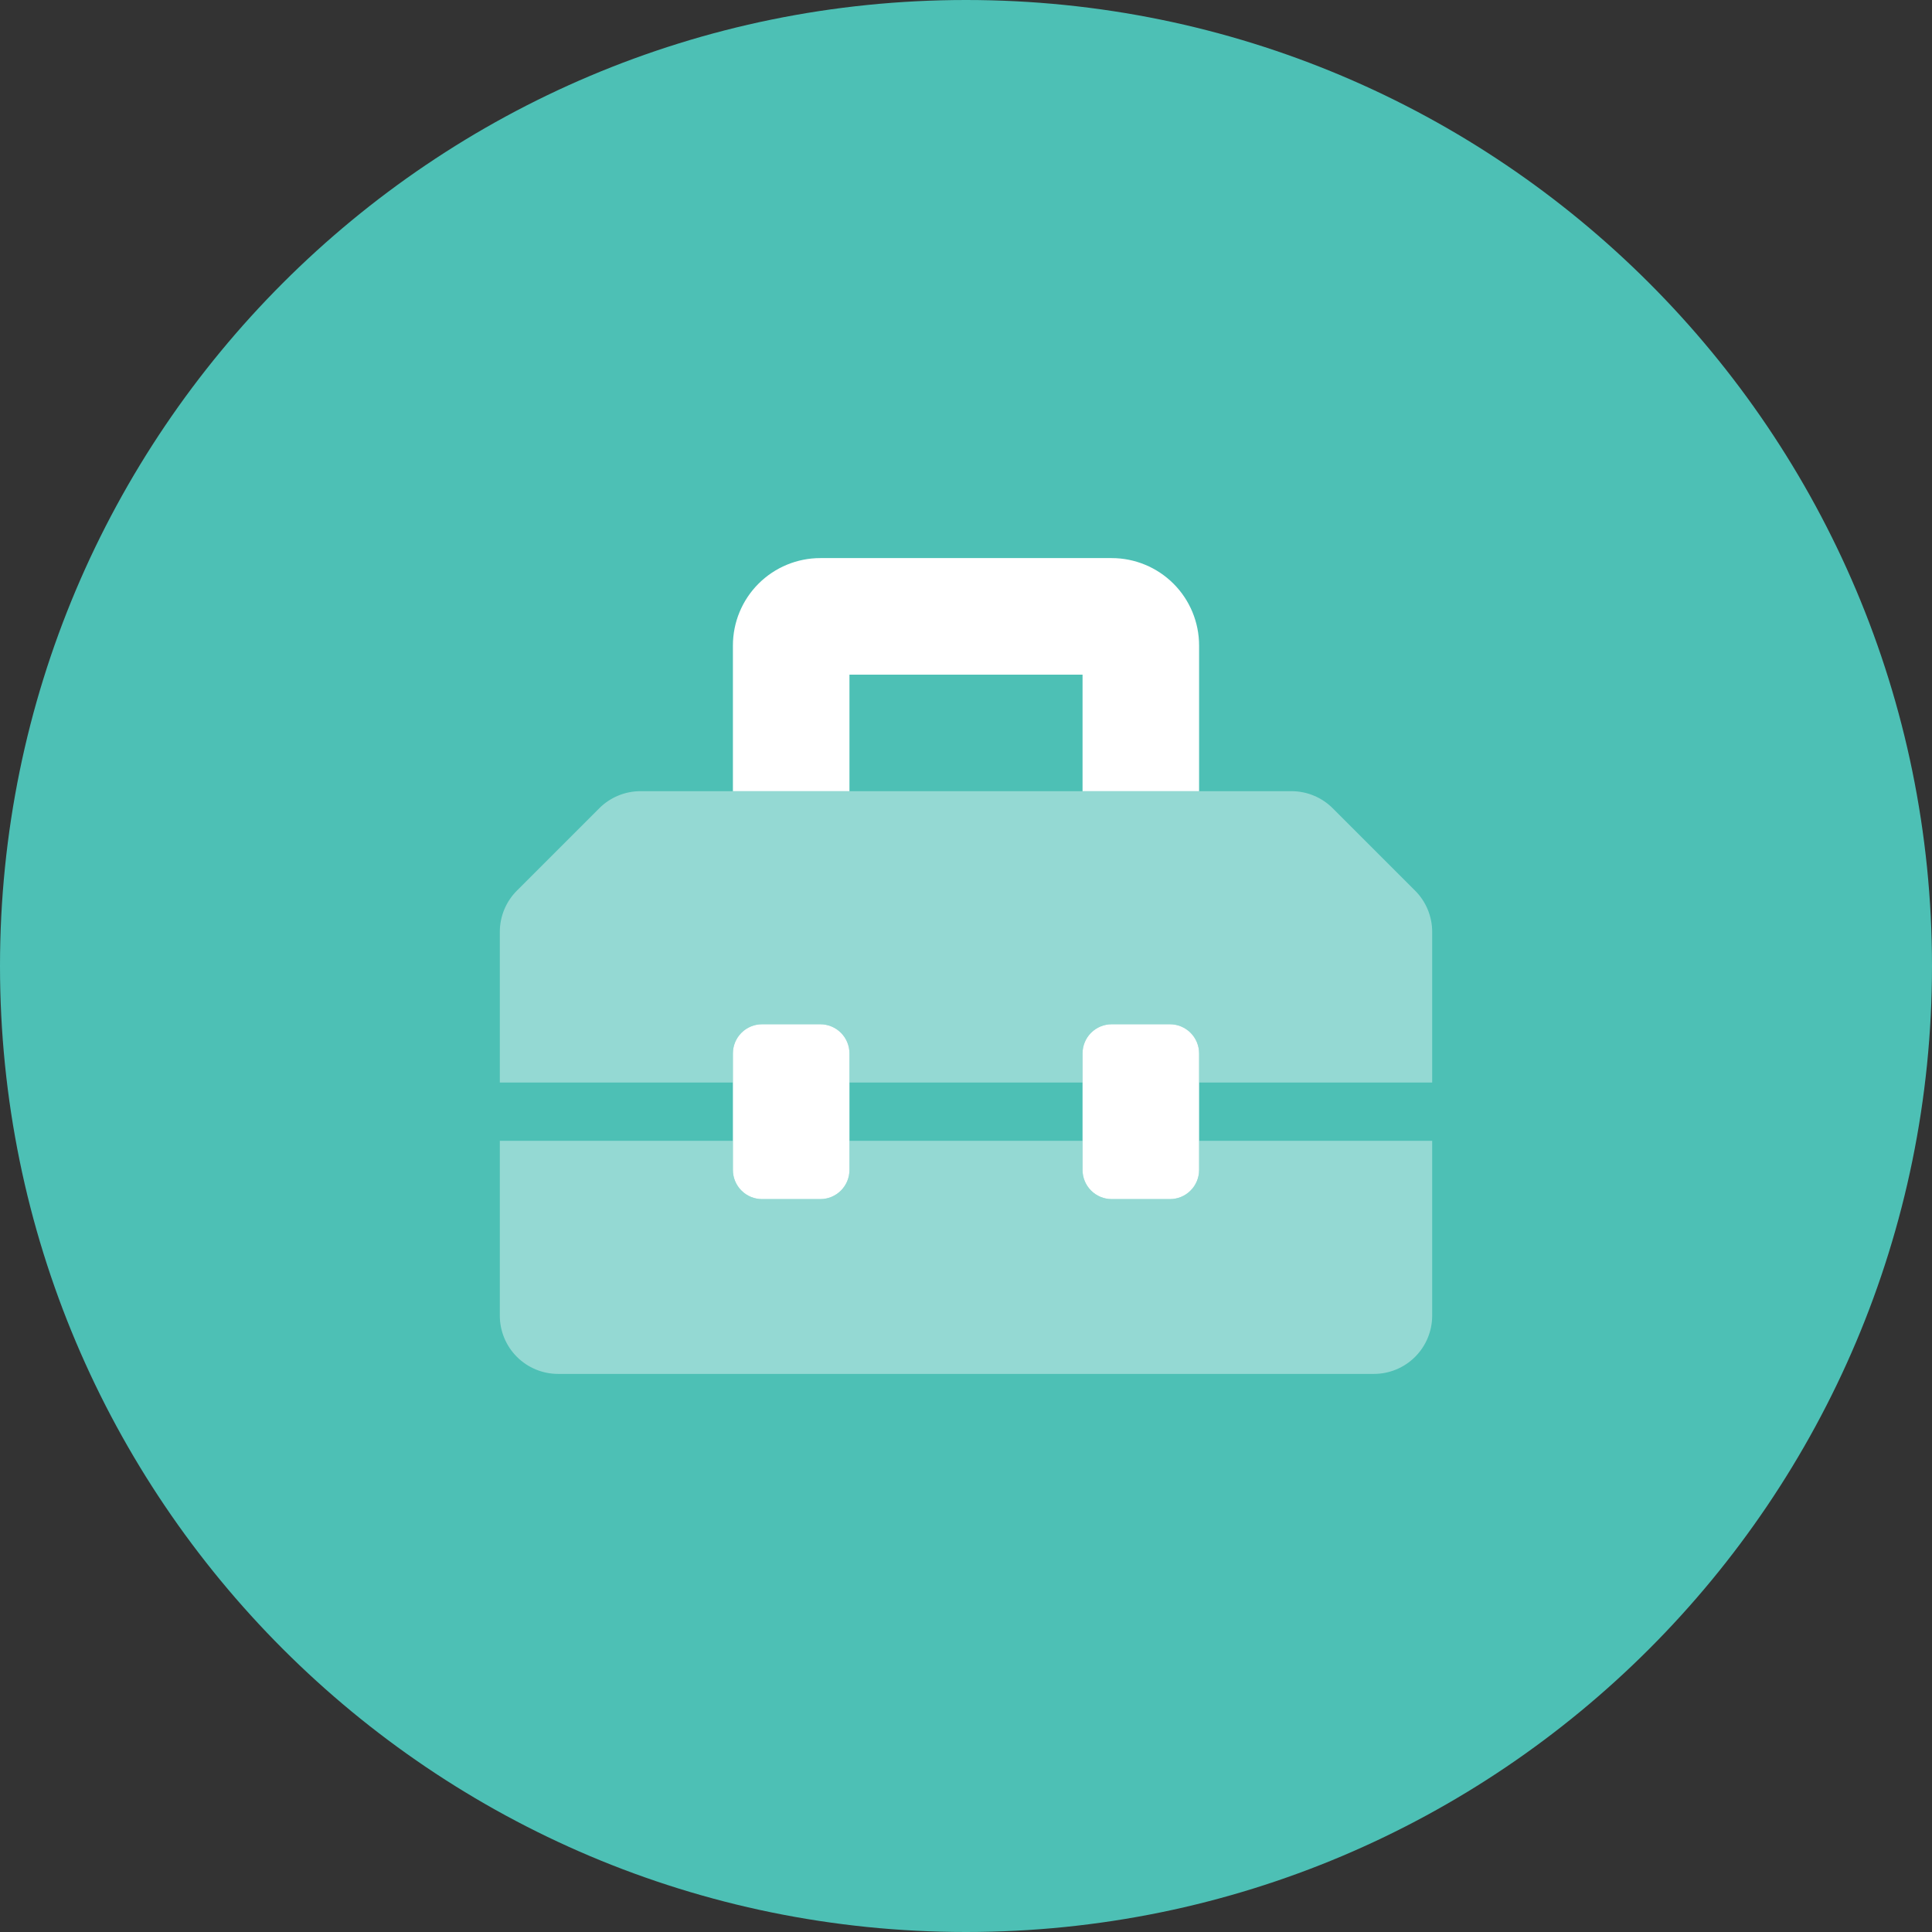 <svg width="94" height="94" viewBox="0 0 201 201" fill="none" xmlns="http://www.w3.org/2000/svg">
    <rect x="0" y="0" width="201" height="201" fill="#333333" stroke="none"/>
    <path d="M100.5 201C156.005 201 201 156.005 201 100.5C201 44.995 156.005 0 100.5 0C44.995 0 0 44.995 0 100.5C0 156.005 44.995 201 100.5 201Z" fill="#4DC0B5"/>
    <g clip-path="url(#clip0)">
        <path opacity="0.4" d="M124.75 121.719C124.75 122.523 124.431 123.294 123.862 123.862C123.294 124.431 122.523 124.75 121.719 124.75H115.656C114.852 124.75 114.081 124.431 113.513 123.862C112.944 123.294 112.625 122.523 112.625 121.719V118.688H88.375V121.719C88.375 122.523 88.056 123.294 87.487 123.862C86.919 124.431 86.148 124.75 85.344 124.75H79.281C78.477 124.75 77.706 124.431 77.138 123.862C76.569 123.294 76.25 122.523 76.25 121.719V118.688H52V136.875C52 138.483 52.639 140.025 53.776 141.162C54.913 142.299 56.455 142.938 58.062 142.938H142.938C144.545 142.938 146.087 142.299 147.224 141.162C148.361 140.025 149 138.483 149 136.875V118.688H124.75V121.719ZM147.225 92.662L138.652 84.09C138.089 83.526 137.421 83.079 136.685 82.775C135.95 82.47 135.161 82.313 134.365 82.312H66.635C65.839 82.312 65.051 82.469 64.315 82.774C63.579 83.078 62.911 83.525 62.348 84.088L53.775 92.662C53.212 93.225 52.766 93.894 52.461 94.629C52.157 95.365 52 96.153 52 96.95V112.625H76.25V109.594C76.25 108.79 76.569 108.019 77.138 107.45C77.706 106.882 78.477 106.562 79.281 106.562H85.344C86.148 106.562 86.919 106.882 87.487 107.45C88.056 108.019 88.375 108.79 88.375 109.594V112.625H112.625V109.594C112.625 108.79 112.944 108.019 113.513 107.45C114.081 106.882 114.852 106.562 115.656 106.562H121.719C122.523 106.562 123.294 106.882 123.862 107.45C124.431 108.019 124.75 108.79 124.75 109.594V112.625H149V96.948C149 95.34 148.361 93.799 147.225 92.662Z" fill="white"/>
        <path d="M115.656 58.062H85.344C82.932 58.062 80.619 59.021 78.913 60.726C77.208 62.431 76.25 64.744 76.25 67.156V82.312H88.375V70.188H112.625V82.312H124.75V67.156C124.75 64.744 123.792 62.431 122.087 60.726C120.381 59.021 118.068 58.062 115.656 58.062ZM85.344 106.562H79.281C78.477 106.562 77.706 106.882 77.138 107.45C76.569 108.019 76.25 108.79 76.25 109.594V121.719C76.25 122.523 76.569 123.294 77.138 123.862C77.706 124.431 78.477 124.75 79.281 124.75H85.344C86.148 124.75 86.919 124.431 87.487 123.862C88.056 123.294 88.375 122.523 88.375 121.719V109.594C88.375 108.79 88.056 108.019 87.487 107.45C86.919 106.882 86.148 106.562 85.344 106.562ZM121.719 106.562H115.656C114.852 106.562 114.081 106.882 113.513 107.45C112.944 108.019 112.625 108.79 112.625 109.594V121.719C112.625 122.523 112.944 123.294 113.513 123.862C114.081 124.431 114.852 124.75 115.656 124.75H121.719C122.523 124.75 123.294 124.431 123.862 123.862C124.431 123.294 124.75 122.523 124.75 121.719V109.594C124.75 108.79 124.431 108.019 123.862 107.45C123.294 106.882 122.523 106.562 121.719 106.562Z" fill="white"/>
    </g>
    <defs>
        <clipPath id="clip0">
            <rect x="52" y="52" width="97" height="97" fill="white"/>
        </clipPath>
    </defs>
</svg>
